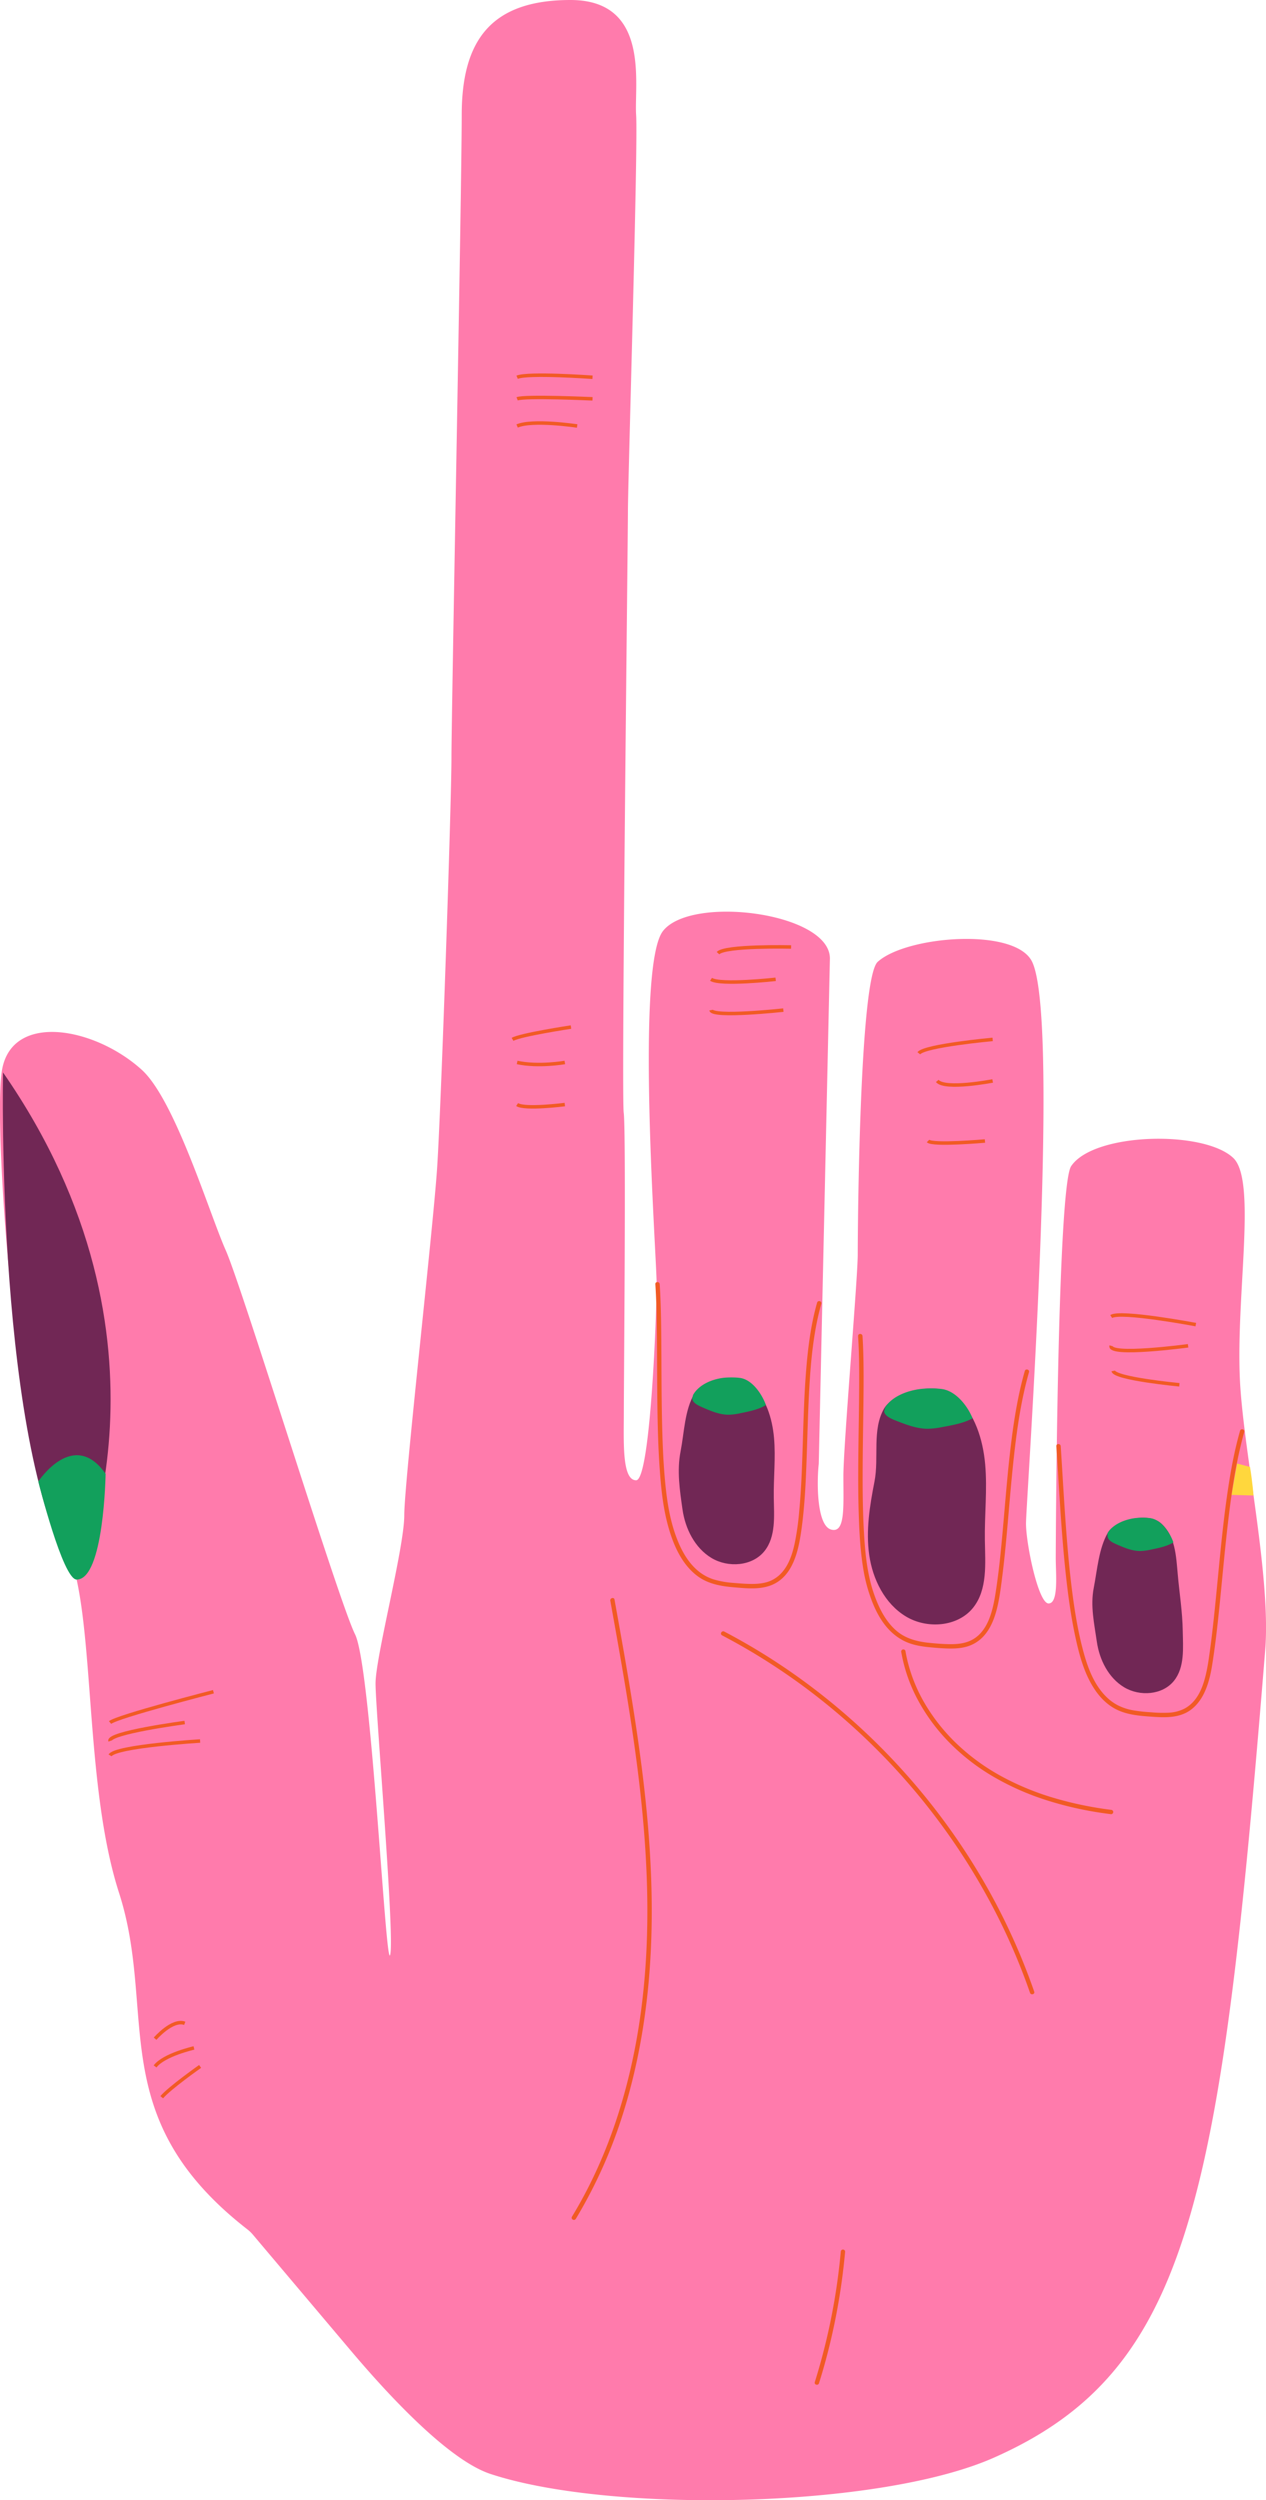 <svg xmlns="http://www.w3.org/2000/svg" viewBox="0 0 1451.47 2864.89"><defs><style>.cls-1{fill:#ff7bac;}.cls-2{fill:#712755;}.cls-3{fill:none;stroke:#f15a24;stroke-miterlimit:10;stroke-width:4px;}.cls-4{fill:#12a05c;}.cls-5{fill:#f15a24;}.cls-6{fill:#ffd73d;}</style></defs><g id="Layer_2" data-name="Layer 2"><g id="Hand_Rechts"><path class="cls-1" d="M1228.07,1336.25c-15.84,23.63-17.65,431.67-17.65,449.31s3.53,51.76-8.23,51.76-25.88-68.22-25.88-91.75,40-574.61,7.06-643.42c-19.13-39.93-144.37-29.81-177.11,0-21,19.09-22.86,307-22.86,335.24s-16.46,218.78-16.46,254.07,2.35,65.87-14.12,61.17-16.47-54.11-14.11-75.28l12.78-579.08c0-52.64-159.12-73-191.4-31.44-31.73,40.89-7.23,372.91-7.23,404.67s-7.06,224.67-23.53,224.67-14.11-44.7-14.11-77.64,2.69-322.38-.12-343.46c-2.78-20.81,4.82-656.36,4.82-689.29s11.76-418.75,9.41-454S745.8,0,654.05,0,529.37,47.05,529.37,131.74,517.6,816.32,517.6,868.08s-11.76,399.93-16.46,470.5-37.64,359.94-37.64,397.58-32.94,162.32-32.94,192.91,21.95,287,16.86,310.53-21.56-329.35-40.38-367S277.65,1475,258.83,1432.68s-58.15-172.46-96.46-207c-54.1-48.81-148.2-65.87-160,0s21.18,475.21,65.87,534S91.8,2030.23,136.5,2169c44.38,137.84-18,257.11,147.06,385.48a41.31,41.31,0,0,1,6.34,6.06c12.58,14.9,64.74,76.67,112.43,133.08,36.52,43.19,109.33,124.42,160,141.15,137.17,45.32,445.52,39.81,577.55-18.82,225-99.93,259.63-295.56,310.66-925,6.57-81-22.41-216.2-28.36-299.49-7.06-98.81,19.89-237.89-8.24-264.63C1380.19,1294.8,1254,1297.6,1228.07,1336.25Z"/><path class="cls-2" d="M87.91,1810s129.63-273-84.45-581.14C3.46,1228.82-5.38,1667.32,87.91,1810Z"/><path class="cls-3" d="M244.71,1938.48s-110,28.23-118.52,35.28"/><path class="cls-3" d="M211.78,1973.76s-88.83,11.77-85.59,21.18"/><path class="cls-3" d="M229.42,1994.94s-97.06,5.88-103.23,16.47"/><path class="cls-3" d="M177.81,2336.05s19.85-22.93,34-17.64"/><path class="cls-3" d="M222.36,2346.64s-34.55,7.83-44.55,21.17"/><path class="cls-3" d="M229.42,2367.81s-35.13,24.75-44,35.29"/><path class="cls-4" d="M43.92,1697.58s40.18-61.47,77.17-8.8c0,0-1.84,121.15-33.18,121.18C72,1810,43.92,1697.58,43.92,1697.58Z"/><path class="cls-3" d="M654.64,1176.85s-58.23,8.82-67,14.11"/><path class="cls-3" d="M647.58,1217.43s-30,5.29-54.69,0"/><path class="cls-3" d="M647.58,1265.66s-45.87,5.88-54.69,0"/><path class="cls-3" d="M907,1085.1s-75.87-1.76-83.81,7.06"/><path class="cls-3" d="M889.3,1122.15s-63.52,7.06-74.1,0"/><path class="cls-3" d="M898.12,1157.44s-81.16,8.82-82.92,0"/><path class="cls-3" d="M1138.08,1191s-77.63,7.06-84.69,15.88"/><path class="cls-3" d="M1138.08,1238.6s-54.69,10.59-63.52,0"/><path class="cls-3" d="M1129.26,1307.41s-60,5.3-65.28,0"/><path class="cls-3" d="M1371,1517.81s-86.45-16.31-97-9.26"/><path class="cls-3" d="M1362.16,1542.08s-91.75,12.35-88.22,0"/><path class="cls-3" d="M1352.16,1586.77s-74.1-7-75.87-15.88"/><path class="cls-3" d="M679.34,432.28s-74.1-5.3-86.45,0"/><path class="cls-3" d="M679.34,457s-77.63-3.53-86.45,0"/><path class="cls-3" d="M661.7,488.12s-51.17-7.67-68.81,0"/><path class="cls-5" d="M660.16,2542.51A554.46,554.46,0,0,0,714.57,2421c13.4-42.68,22.12-86.74,27.2-131.16,5.25-46,6.45-92.47,4.74-138.76-1.85-50.22-7-100.25-14-150-7-50.11-15.7-100-24.64-149.73q-1.67-9.24-3.32-18.49c-.57-3.16-5.39-1.82-4.83,1.33,8.88,49.33,17.76,98.66,25.1,148.25s13.11,99.25,15.78,149.22c2.49,46.54,2.26,93.25-2,139.68-4,44.53-11.75,88.78-24,131.81-12.09,42.58-28.67,83.91-50.43,122.49q-4.08,7.24-8.41,14.36c-1.67,2.76,2.65,5.28,4.32,2.53Z"/><path class="cls-5" d="M1033.31,1893.07a181.49,181.49,0,0,0,19.83,56.31,215.17,215.17,0,0,0,36.08,48.11,242.59,242.59,0,0,0,49.28,38.09,304.39,304.39,0,0,0,61.32,27.18,400,400,0,0,0,65.57,14.89c2.82.4,5.63.78,8.45,1.14a2.51,2.51,0,0,0,2.5-2.5,2.56,2.56,0,0,0-2.5-2.5,409.65,409.65,0,0,1-64.77-13.4,308.56,308.56,0,0,1-60.88-25,242,242,0,0,1-50.11-36.2,213.71,213.71,0,0,1-37-45.88,180.65,180.65,0,0,1-21.59-54.26c-.51-2.41-1-4.83-1.39-7.26a2.51,2.51,0,0,0-3.07-1.75,2.56,2.56,0,0,0-1.75,3.07Z"/><path class="cls-5" d="M827.89,1873.88a723.11,723.11,0,0,1,91.89,57.36,739.47,739.47,0,0,1,81.92,69.9,746.89,746.89,0,0,1,130,171.84,719.9,719.9,0,0,1,44.73,97.93q2.3,6.26,4.48,12.55c1,3,5.88,1.72,4.82-1.33a726.63,726.63,0,0,0-43.4-100,744.68,744.68,0,0,0-57.34-91.92,758.3,758.3,0,0,0-70.41-83.22,750.28,750.28,0,0,0-81.16-71.76,724.5,724.5,0,0,0-91.32-59.43q-5.83-3.19-11.74-6.28c-2.85-1.5-5.38,2.82-2.52,4.31Z"/><path class="cls-5" d="M939,2730.81q9-28.68,15.5-58,6.51-29.19,10.58-58.86,2.31-16.87,3.86-33.84a2.52,2.52,0,0,0-2.5-2.5,2.55,2.55,0,0,0-2.5,2.5q-2.68,29.58-7.8,58.86t-12.68,58.2q-4.26,16.28-9.28,32.33c-1,3.08,3.87,4.39,4.82,1.33Z"/><path class="cls-6" d="M1411.9,1712.92l25.24.69s-1-14.48-4-32.71l-14.81-3.89Z"/><path class="cls-2" d="M1013.66,1613.87c-14.15,24.46-5.65,56.13-11.08,83.86s-10,56.16-6,84.13,17.87,55.81,42.07,70.39,59.33,12,77-10c16.74-20.91,13.92-50.63,13.5-77.42-.45-28.93,2.91-58,.37-86.78s-11.9-58.51-33.29-78S1024.13,1595.76,1013.66,1613.87Z"/><path class="cls-5" d="M983.81,1530.89c1.34,20.42,1.32,40.93,1.2,61.39-.16,24.16-.64,48.33-.89,72.49-.25,24.39-.32,48.78.53,73.15.71,20.68,1.94,41.49,5.45,61.91a183,183,0,0,0,6.94,27.45c4,11.92,9.23,23.7,16.87,33.78,7.84,10.35,18,18.36,30.44,22.41,7.29,2.38,15,3.43,22.57,4.14,7.43.69,14.93,1.31,22.4,1.36s15-.58,22-3.15a41.64,41.64,0,0,0,15.63-10.21c8.43-8.77,13.07-20.56,16-32.19,3.19-12.62,4.71-25.71,6.34-38.61,1.76-14,3.19-28,4.5-42.1,2.71-29.13,4.9-58.3,8-87.4,3-28.29,6.73-56.6,13.15-84.34q2.16-9.39,4.81-18.67c.88-3.1-3.94-4.43-4.82-1.33-7.52,26.32-12,53.43-15.4,80.55-3.64,28.76-6,57.66-8.52,86.54-2.4,27.62-4.8,55.28-8.89,82.71-3.31,22.14-8.41,51.88-32.68,60.43-6.83,2.4-14.1,2.89-21.29,2.76-7.37-.14-14.77-.72-22.1-1.44-13.78-1.34-27.33-4.62-38.1-13.77-9.4-8-16-18.65-21-29.81a162.18,162.18,0,0,1-10.1-30.91c-4.15-18.65-5.61-37.89-6.58-56.94-1.2-23.49-1.34-47-1.21-70.56.12-24.24.59-48.49.87-72.74.24-21.25.41-42.52-.39-63.76-.17-4.38-.38-8.76-.67-13.14-.21-3.19-5.21-3.22-5,0Z"/><path class="cls-2" d="M796,1597c-11.17,19.3-11.46,44.31-15.74,66.2s-.93,44.34,2.23,66.42,14.1,44.06,33.21,55.57,46.84,9.51,60.78-7.9c13.21-16.51,11-40,10.66-61.12-.35-22.85,2.3-45.75.29-68.51S878,1601.41,861.1,1586,804.22,1582.65,796,1597Z"/><path class="cls-5" d="M751.36,1471.5c1.4,21.44,1.65,43,1.83,64.43.21,25,.19,50,.53,75,.33,24.38.94,48.78,2.69,73.11,1.45,20,3.42,40.22,8.31,59.7,5.76,23,15.53,47.93,35.28,62.44,12,8.82,26.66,11.39,41.2,12.61,14.39,1.21,30.1,3,43.8-2.7,23.94-10,30.25-38.45,33.58-61.48,3.78-26.22,5.1-52.74,6.08-79.19,1.05-28.29,1.58-56.61,3.2-84.88,1.52-26.57,3.87-53.25,9.47-79.31q1.88-8.71,4.31-17.29c.88-3.1-3.94-4.42-4.82-1.33-7,24.56-10.29,50.09-12.41,75.49-2.31,27.75-3.08,55.6-3.95,83.43-.84,26.85-1.64,53.75-4.2,80.5a312.52,312.52,0,0,1-5.12,36.31c-2.46,11.43-6.19,23.36-13.81,32.48a37.57,37.57,0,0,1-13.71,10.47c-6.66,2.9-14,3.64-21.23,3.66s-14.57-.59-21.81-1.21a103.08,103.08,0,0,1-22.47-4c-24.84-7.88-37.71-32.31-45.18-55.56-5.94-18.5-8.64-37.79-10.44-57.09-2.18-23.38-3-46.88-3.5-70.35-.52-24.8-.56-49.6-.69-74.41-.12-22.36-.24-44.73-1.2-67.07q-.3-6.9-.74-13.79c-.21-3.19-5.21-3.22-5,0Z"/><path class="cls-2" d="M1270.22,1756.11c-10.52,18.18-12.2,42.73-16.23,63.34s.53,40.76,3.51,61.55,13.28,41.49,31.27,52.33,44.11,9,57.24-7.44c12.44-15.55,10.35-37.64,10-57.56-.34-21.51-3.84-43.08-5.73-64.51s-2.85-43.5-18.75-58S1278,1742.65,1270.22,1756.11Z"/><path class="cls-5" d="M1211.11,1657.12c1.58,24.09,2.94,48.18,4.56,72.27,1.71,25.39,3.67,50.78,6.44,76.08,2.56,23.31,5.72,46.61,10.65,69.54,4.58,21.32,10.42,43.53,22.91,61.73,6.24,9.08,14.29,17.06,24.22,22,12.44,6.22,26.48,7.33,40.13,8.3,13.08.93,26.84,1.65,39-4.11,9.87-4.67,17-13.43,21.64-23.14,4.77-10,7.3-20.92,9.06-31.83s3.28-22.16,4.64-33.28c2.94-24.26,5.21-48.59,7.56-72.91,2.45-25.26,5-50.52,8.25-75.68,3.08-23.44,6.81-46.86,12.36-69.85q1.86-7.76,4-15.41c.89-3.1-3.93-4.43-4.82-1.33-6.22,21.76-10.38,44.08-13.75,66.45-3.7,24.5-6.42,49.15-8.91,73.8-2.47,24.47-4.67,49-7.29,73.43-1.23,11.46-2.54,22.91-4.08,34.33-1.43,10.6-2.8,21.31-5.29,31.72-2.45,10.24-6.08,20.77-12.84,29a38.29,38.29,0,0,1-11.64,9.65,44.93,44.93,0,0,1-18.17,4.62,146.64,146.64,0,0,1-19.77-.47,188.49,188.49,0,0,1-20.24-2.17,63.85,63.85,0,0,1-18.42-6,54.88,54.88,0,0,1-12.78-9.41c-15.6-15.31-22.81-37.36-28-58-5.43-21.55-8.88-43.58-11.64-65.61-3.08-24.66-5.22-49.43-7-74.21-1.78-24.3-3.2-48.63-4.71-73q-.53-8.3-1.06-16.57c-.21-3.19-5.22-3.21-5,0Z"/><path class="cls-4" d="M794.59,1598.4c6.62-11.64,21.16-17.87,34.44-19.59,5.14-.67,16.43-.77,21.47.47,13.91,3.4,24.24,20.75,27.57,30.7-8.09,5.12-19.62,7.39-29,9.3a69.19,69.19,0,0,1-13.49,1.78c-10.45.07-20.38-4.18-30-8.35-4.75-2.07-11.13-4.91-12-10"/><path class="cls-4" d="M1014.79,1612.64c8-12.59,25.39-19.32,41.33-21.18,6.17-.73,19.71-.83,25.76.5,16.7,3.69,29.1,22.45,33.09,33.21-9.7,5.54-23.54,8-34.79,10.06a92.84,92.84,0,0,1-16.19,1.93c-12.54.07-24.46-4.52-36-9-5.69-2.23-13.35-5.31-14.37-10.83"/><path class="cls-4" d="M1269.71,1757c5.92-10.4,19.9-16,31.77-17.5,4.6-.6,14.68-.69,19.18.42,12.43,3,21.66,18.53,24.63,27.42-7.22,4.58-17.52,6.6-25.9,8.31a62.89,62.89,0,0,1-12.05,1.6c-9.33,0-18.21-3.74-26.77-7.47-4.24-1.85-9.94-4.38-10.7-9"/></g></g></svg>